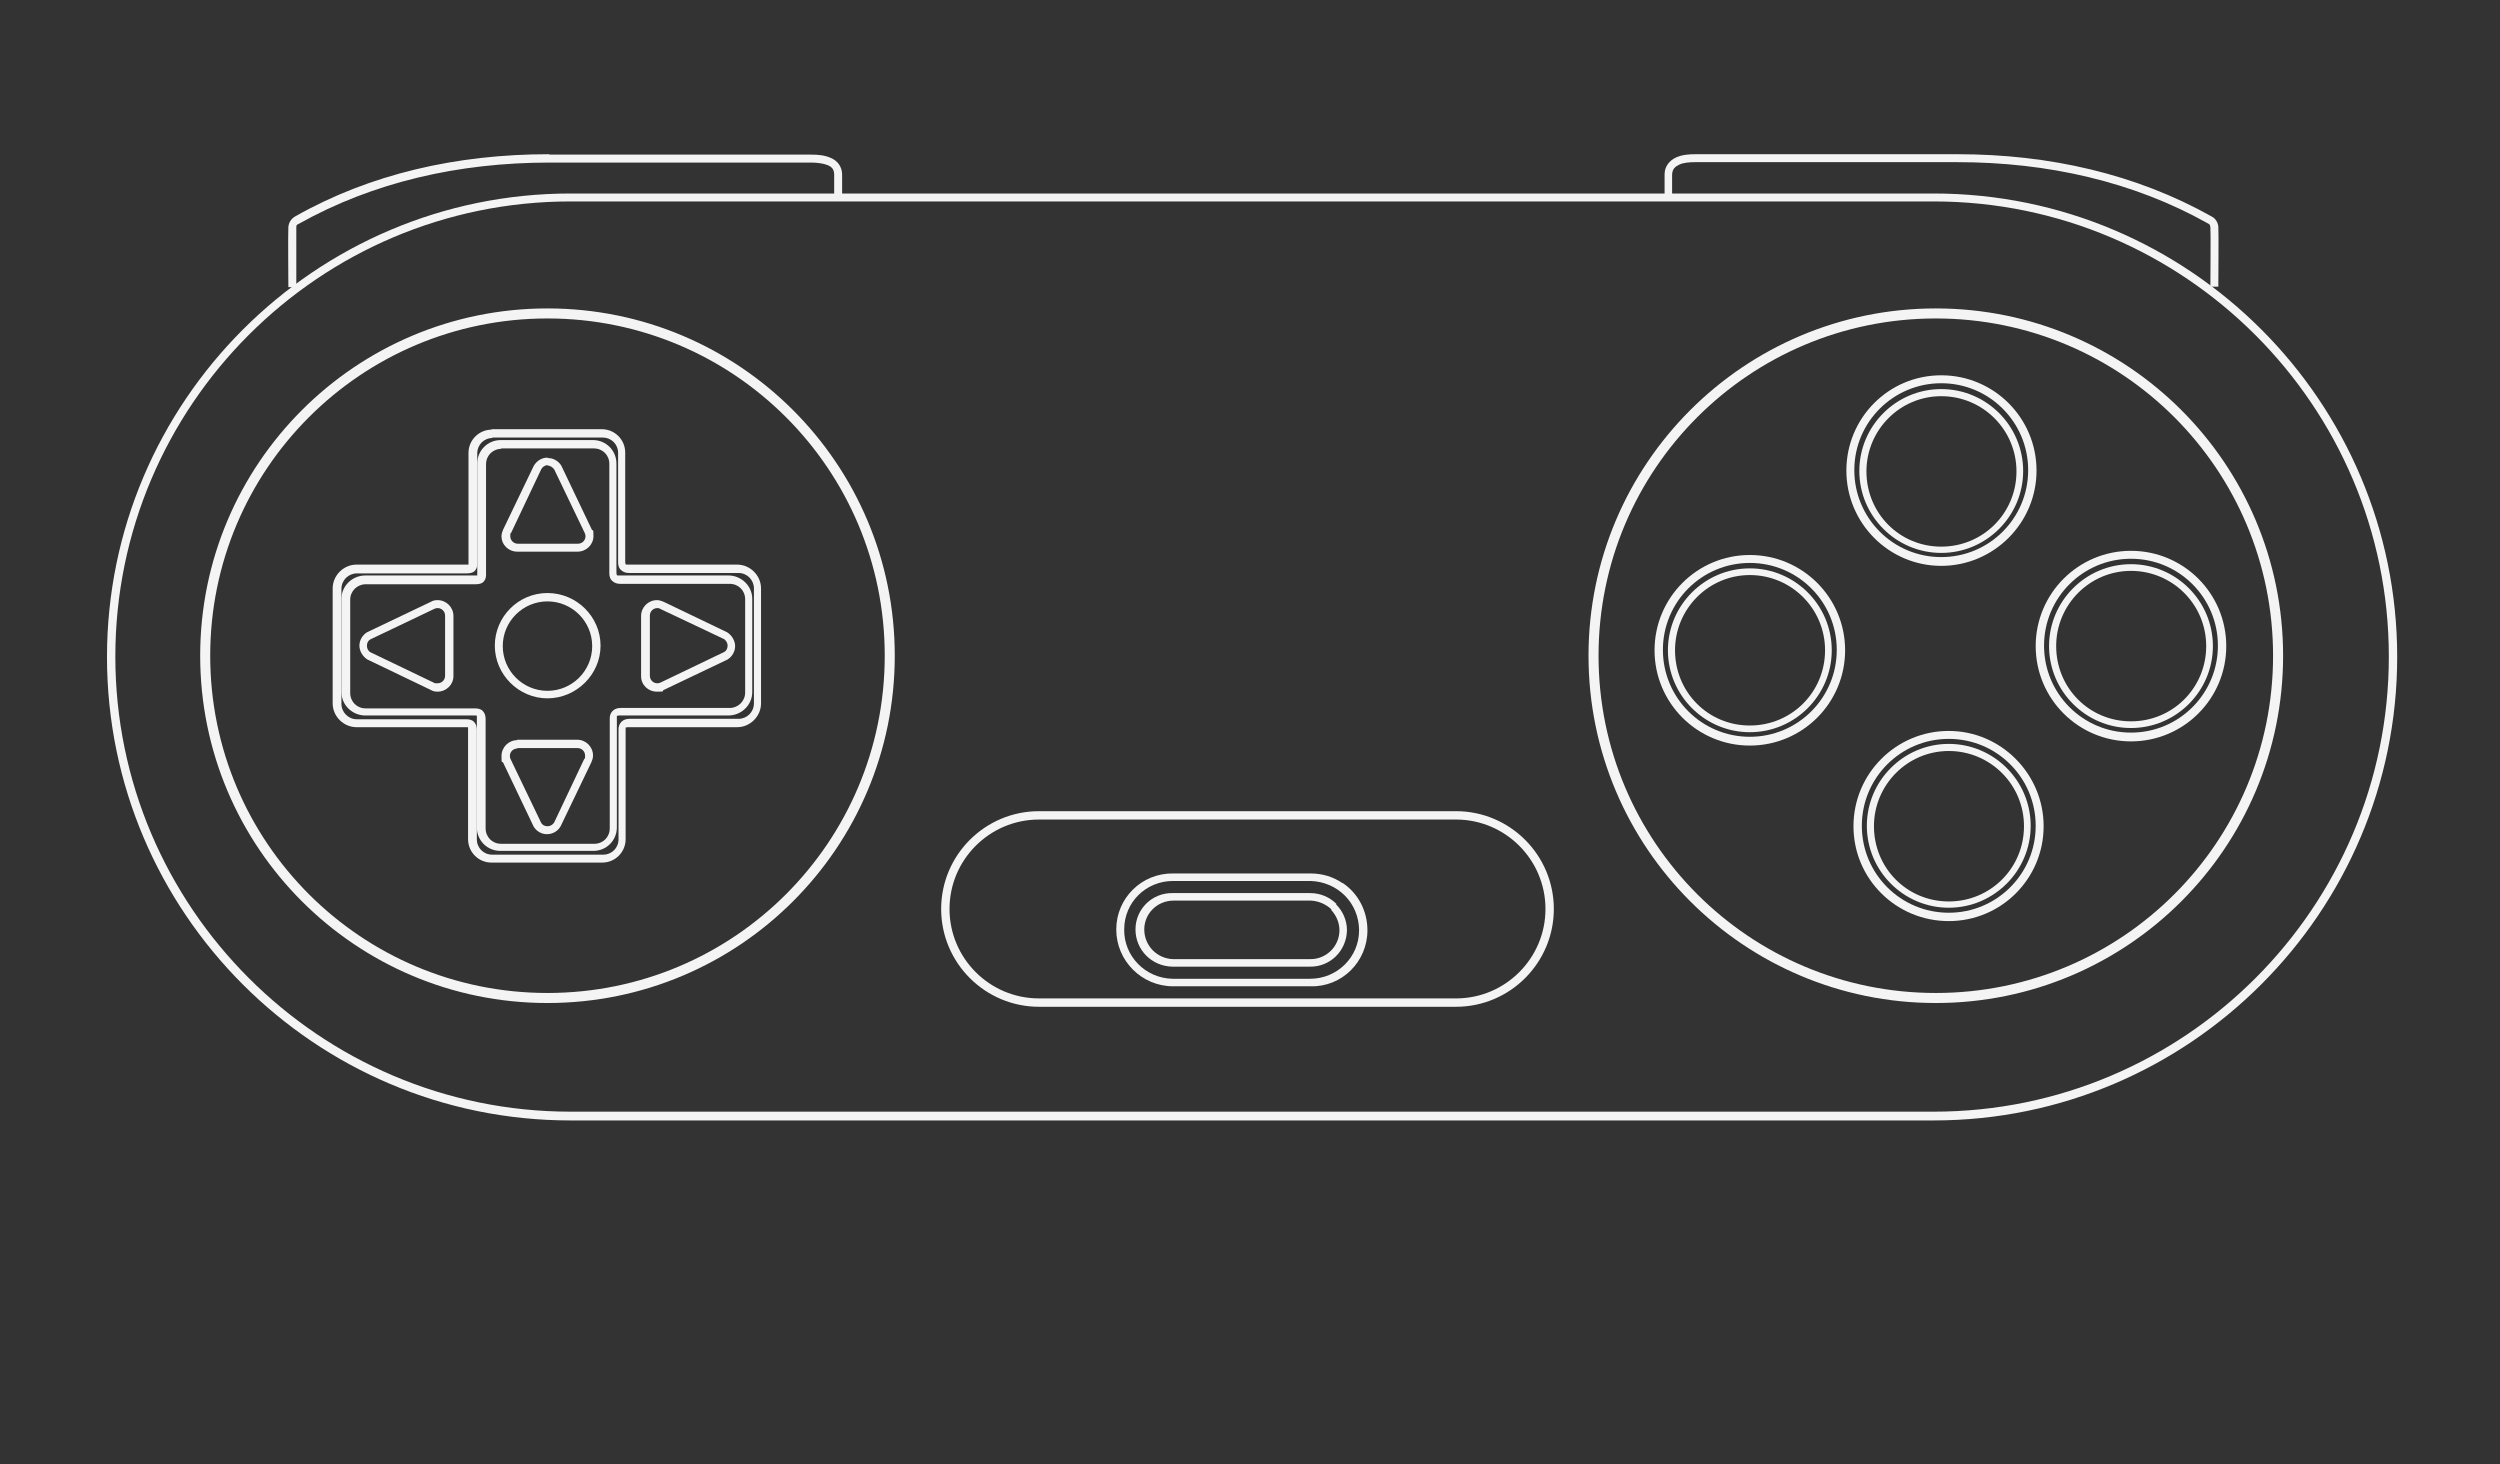 <?xml version="1.0" encoding="UTF-8"?>
<svg id="Layer_3" xmlns="http://www.w3.org/2000/svg" version="1.1" xmlns:a="http://ns.adobe.com/AdobeSVGViewerExtensions/3.0/" xmlns:cc="http://creativecommons.org/ns#" xmlns:dc="http://purl.org/dc/elements/1.1/" xmlns:graph="http://ns.adobe.com/Graphs/1.0/" xmlns:i="http://ns.adobe.com/AdobeIllustrator/10.0/" xmlns:rdf="http://www.w3.org/1999/02/22-rdf-syntax-ns#" xmlns:x="http://ns.adobe.com/Extensibility/1.0/" xmlns:xlink="http://www.w3.org/1999/xlink" viewBox="0 0 598.2 350.3">
  <rect x="0" y="0" width="598.2" height="350.3" fill="#333333" stroke="none"/>
  <!-- Generator: Adobe Illustrator 29.3.1, SVG Export Plug-In . SVG Version: 2.1.0 Build 151)  -->
  <defs>
    <style>
      .st0 {
        fill: #f4f4f4;
      }
    </style>
  </defs>
  <g id="path3">
    <path class="st0" d="M131.4,36.9c-22.1,0-42.8,4.7-60.8,14.9,0,0,0,0,0,0h0c-1,.6-1.5,1.5-1.6,2.5-.1,1,0,13.1,0,14.4h1.9c0-1.4,0-13.6,0-14.2s0-.7.7-1h0c17.7-9.9,38.1-14.6,59.9-14.6h62.6c1.4,0,2.9.2,3.9.6s1.6,1,1.6,2.3v4.9c.1,0,1.9,0,1.9,0v-4.9c0-2-1.2-3.4-2.7-4-1.5-.7-3.2-.8-4.7-.8h-62.6,0Z"/>
  </g>
  <g id="path31" data-name="path3">
    <path class="st0" d="M468.3,36.9h0-62.6c-1.5,0-3.2.1-4.7.8-1.5.7-2.7,2.1-2.7,4v4.9s1.8,0,1.8,0v-4.9c.1-1.3.7-1.8,1.7-2.3s2.5-.6,3.9-.6h62.6c21.8,0,42.2,4.7,59.9,14.6h0c.6.3.6.4.7,1s0,12.8,0,14.2h1.9c0-1.3.1-13.5,0-14.4-.1-.9-.6-1.9-1.6-2.4h0s0,0,0,0c-18-10.1-38.7-14.9-60.8-14.9h0Z"/>
  </g>
  <g id="path5">
    <path class="st0" d="M462.7,268.1H136.5c-61.2,0-110.9-49.8-110.9-110.9s49.8-110.9,110.9-110.9h326.2c61.2,0,110.9,49.8,110.9,110.9s-49.8,110.9-110.9,110.9ZM136.5,48.2c-60.1,0-108.9,48.9-108.9,108.9s48.9,108.9,108.9,108.9h326.2c60.1,0,108.9-48.9,108.9-108.9s-48.9-108.9-108.9-108.9H136.5Z"/>
  </g>
  <g id="circle9">
    <path class="st0" d="M131,73.8c-45.9,0-83.1,37.2-83.1,83.1s37.2,83.1,83.1,83.1,83.1-37.2,83.1-83.1-37.2-83.1-83.1-83.1ZM131,76.2c44.6,0,80.7,36.1,80.7,80.7s-36.1,80.7-80.7,80.7-80.7-36.1-80.7-80.7c0-44.6,36.1-80.7,80.7-80.7Z"/>
  </g>
  <g id="circle91" data-name="circle9">
    <path class="st0" d="M463.2,73.8c-45.9,0-83.1,37.2-83.1,83.1s37.2,83.1,83.1,83.1,83.1-37.2,83.1-83.1-37.2-83.1-83.1-83.1ZM463.2,76.2c44.6,0,80.7,36.1,80.7,80.7s-36.1,80.7-80.7,80.7-80.7-36.1-80.7-80.7c0-44.6,36.1-80.7,80.7-80.7Z"/>
  </g>
  <g id="path11">
    <path class="st0" d="M119.8,105.3c-3.1,0-5.6,2.5-5.6,5.6v26.2c0,.5,0,.7,0,.6,0,0,0,0-.6,0h-26.2c-3.1,0-5.7,2.5-5.7,5.6v22.3c0,3.1,2.6,5.6,5.7,5.6h26.1c.5,0,.6,0,.6.1,0,0,0,.1,0,.5v26.2c0,3.1,2.5,5.6,5.6,5.6h22.3c3.1,0,5.6-2.5,5.6-5.6v-26.3c0-.3,0-.4,0-.4,0,0,.2-.1.6-.1h26.1c3.1,0,5.7-2.5,5.7-5.6v-22.3c0-3.1-2.6-5.6-5.7-5.6h-26.2c-.3,0-.5,0-.5-.1,0,0-.1-.2-.1-.5v-26.2c0-3.1-2.5-5.6-5.6-5.6h-22.3ZM119.8,107.3h22.3c2.1,0,3.7,1.6,3.7,3.7v26.2c0,.7.2,1.4.7,1.8.5.5,1.2.7,1.9.7h26.2c2.1,0,3.7,1.6,3.7,3.7v22.3c0,2.1-1.7,3.7-3.7,3.7h-26.1c-.7,0-1.4.2-1.9.7-.5.5-.7,1.1-.7,1.8v26.3c0,2.1-1.6,3.7-3.7,3.7h-22.3c-2.1,0-3.7-1.6-3.7-3.7v-26.2c0-.7-.2-1.4-.7-1.9-.5-.5-1.2-.6-1.9-.6h-26.1c-2.1,0-3.7-1.6-3.7-3.7v-22.3c0-2.1,1.7-3.7,3.7-3.7h26.2c.8,0,1.6-.1,2.1-.7.5-.6.5-1.2.5-1.8v-26.2c0-2.1,1.6-3.7,3.7-3.7h0Z"/>
  </g>
  <g id="path13">
    <path class="st0" d="M117.7,102.8c-3.1,0-5.6,2.5-5.6,5.6v26.2c0,.5,0,.6,0,.5,0,0,0,0-.6,0h-26.2c-3.1,0-5.7,2.6-5.7,5.7v27.5c0,3.1,2.6,5.7,5.7,5.7h26.1c.5,0,.6,0,.6.1,0,0,0,0,0,.5v26.2c0,3.1,2.5,5.6,5.6,5.6h26.5c3.1,0,5.6-2.5,5.6-5.6v-26.3c0-.3,0-.4,0-.4,0,0,.2-.1.6-.1h26.1c3.1,0,5.7-2.6,5.7-5.7v-27.5c0-3.1-2.6-5.7-5.7-5.7h-26.2c-.3,0-.5,0-.5-.1,0,0-.1-.2-.1-.5v-26.2c0-3.1-2.5-5.6-5.6-5.6h-26.5ZM117.7,104.7h26.5c2.1,0,3.7,1.6,3.7,3.7v26.2c0,.7.2,1.4.7,1.8.5.5,1.2.7,1.9.7h26.2c2.1,0,3.7,1.7,3.7,3.7v27.5c0,2.1-1.7,3.7-3.7,3.7h-26.1c-.7,0-1.4.2-1.9.7-.5.5-.7,1.2-.7,1.8v26.3c0,2.1-1.6,3.7-3.7,3.7h-26.5c-2.1,0-3.7-1.6-3.7-3.7v-26.2c0-.7-.2-1.4-.7-1.9s-1.2-.6-1.9-.6h-26.1c-2.1,0-3.7-1.7-3.7-3.7v-27.5c0-2.1,1.7-3.7,3.7-3.7h26.2c.8,0,1.6-.1,2.1-.7.5-.6.5-1.2.5-1.8v-26.2c0-2.1,1.6-3.7,3.7-3.7h0Z"/>
  </g>
  <g id="circle15">
    <path class="st0" d="M131,141.9c-7,0-12.6,5.7-12.6,12.6s5.7,12.6,12.6,12.6,12.7-5.7,12.7-12.6-5.7-12.6-12.7-12.6ZM131,143.9c5.9,0,10.7,4.8,10.7,10.7s-4.8,10.7-10.7,10.7-10.7-4.8-10.7-10.7c0-5.9,4.8-10.7,10.7-10.7Z"/>
  </g>
  <g id="path17">
    <path class="st0" d="M131,109.5c-1.4,0-2.6.8-3.3,2h0s0,0,0,0l-7.3,15.2c-.2.5-.4,1-.4,1.6,0,2.1,1.7,3.7,3.8,3.7h14.4c2.1,0,3.8-1.7,3.8-3.7s-.1-1.1-.4-1.6l-7.3-15.3h0c0,0,0,0,0,0-.7-1.1-1.9-1.8-3.2-1.8h0ZM131,111.4c.7,0,1.2.4,1.6.9h0s7.3,15.2,7.3,15.2c.1.2.2.5.2.8,0,1-.8,1.8-1.8,1.8h-14.4c-1,0-1.8-.8-1.8-1.8s0-.5.2-.8l7.2-15.2h0c.3-.6.9-1,1.6-1h0Z"/>
  </g>
  <g id="path19">
    <path class="st0" d="M104.7,143.6c-.6,0-1.1.1-1.6.4l-15.3,7.3h0c-1.1.7-1.8,1.9-1.8,3.2s.8,2.6,1.9,3.3h0s0,0,0,0l15.2,7.3h0c.5.3,1,.4,1.6.4,2.1,0,3.8-1.7,3.8-3.7v-14.4c0-2.1-1.7-3.8-3.8-3.8h0ZM104.7,145.5c1,0,1.8.8,1.8,1.8v14.4c0,1-.8,1.8-1.8,1.8s-.5,0-.8-.1h0l-15.2-7.3s0,0,0,0c-.6-.3-.9-.9-.9-1.6s.3-1.2.8-1.5l15.3-7.3c.2-.1.5-.2.8-.2h0Z"/>
  </g>
  <g id="path21">
    <path class="st0" d="M123.8,177.1c-2.1,0-3.8,1.7-3.8,3.8s.1,1.1.4,1.6l7.3,15.3h0s0,0,0,0c.7,1.1,1.8,1.8,3.2,1.8s2.7-.8,3.3-2h0s0,0,0,0l7.3-15.2h0c.2-.5.4-1,.4-1.6,0-2.1-1.7-3.8-3.8-3.8h-14.4ZM123.8,179h14.4c1,0,1.8.8,1.8,1.8s0,.5-.2.8l-7.2,15.2s0,0,0,0c-.3.5-.9.9-1.6.9s-1.2-.3-1.5-.8h0c0,0,0,0,0,0l-7.3-15.2s0,0,0,0c-.1-.2-.2-.5-.2-.8,0-1,.8-1.8,1.8-1.8h0Z"/>
  </g>
  <g id="path23">
    <path class="st0" d="M157.2,143.6c-2.1,0-3.8,1.7-3.8,3.8v14.4c0,2.1,1.7,3.7,3.8,3.7s1.1-.1,1.6-.4l15.3-7.3h0c1.1-.7,1.8-1.9,1.8-3.2s-.8-2.6-1.9-3.3h0s0,0,0,0l-15.2-7.3c-.5-.2-1-.4-1.6-.4h0ZM157.2,145.5c.3,0,.5,0,.8.2,0,0,0,0,0,0l15.2,7.2h0c.5.3.9.9.9,1.6s-.3,1.2-.8,1.5c0,0,0,0,0,0l-15.2,7.3c-.2.1-.5.2-.8.2-1,0-1.8-.8-1.8-1.8v-14.4c0-1,.8-1.8,1.8-1.8h0Z"/>
  </g>
  <g id="path25">
    <path class="st0" d="M319.8,216.3c-1.6-1.6-3.8-2.6-6.3-2.6h-32.9c-4.9-.1-8.9,3.8-8.9,8.7,0,4.9,3.9,8.8,8.8,8.9h32.9c4.9.1,8.8-3.8,8.9-8.7,0-2.4-1-4.6-2.6-6.2h0s0,0,0,0ZM318.5,217.7c1.2,1.3,2,3,2,4.9,0,3.8-3.1,6.9-6.9,6.9h-32.9c-3.8-.1-6.9-3.2-6.9-7.1,0-3.8,3.1-6.9,7-6.9h32.9c1.9.1,3.6.9,4.9,2.1h0Z"/>
  </g>
  <g id="path27">
    <path class="st0" d="M321.2,211.3c-2.2-1.5-4.8-2.3-7.6-2.3h-32.9c-7.5-.1-13.6,5.9-13.6,13.4,0,7.5,6.1,13.6,13.6,13.6h32.9c7.5.2,13.6-5.9,13.6-13.4,0-4.7-2.3-8.9-5.9-11.3h0ZM321.8,214.3c2.1,2.1,3.4,5.1,3.4,8.3,0,6.5-5.3,11.6-11.7,11.6h-32.9c-6.5-.1-11.7-5.4-11.6-11.8,0-6.5,5.2-11.6,11.7-11.6h32.9c3.2.1,6.1,1.4,8.2,3.5h0Z"/>
  </g>
  <g id="circle35">
    <path class="st0" d="M418.7,132.8c-12.6,0-22.8,10.2-22.8,22.8s10.2,22.8,22.8,22.8,22.8-10.2,22.8-22.8-10.2-22.8-22.8-22.8ZM418.7,134.7c11.5,0,20.8,9.3,20.8,20.8s-9.3,20.8-20.8,20.8-20.8-9.3-20.8-20.8c0-11.5,9.3-20.8,20.8-20.8h0Z"/>
  </g>
  <g id="circle37">
    <path class="st0" d="M464.5,89.8c-12.6,0-22.7,10.2-22.7,22.8s10.2,22.8,22.7,22.8,22.8-10.2,22.8-22.8-10.2-22.8-22.8-22.8ZM464.5,91.7c11.5,0,20.8,9.3,20.8,20.8s-9.3,20.8-20.8,20.8-20.8-9.3-20.8-20.8c0-11.5,9.3-20.8,20.8-20.8Z"/>
  </g>
  <g id="circle371" data-name="circle37">
    <path class="st0" d="M464.5,93.1c-10.8,0-19.6,8.8-19.6,19.6s8.8,19.6,19.6,19.6,19.6-8.8,19.6-19.6-8.8-19.6-19.6-19.6ZM464.5,94.8c9.9,0,18,8,18,18s-8,18-18,18-17.9-8-17.9-18c0-9.9,8-18,17.9-18Z"/>
  </g>
  <g id="circle372" data-name="circle37">
    <path class="st0" d="M418.7,136c-10.8,0-19.6,8.8-19.6,19.6s8.8,19.6,19.6,19.6,19.6-8.8,19.6-19.6-8.8-19.6-19.6-19.6ZM418.7,137.6c9.9,0,18,8,18,18s-8,18-18,18-17.9-8-17.9-18c0-9.9,8-18,17.9-18Z"/>
  </g>
  <g id="circle373" data-name="circle37">
    <path class="st0" d="M466.3,178c-10.8,0-19.6,8.8-19.6,19.6s8.8,19.6,19.6,19.6,19.6-8.8,19.6-19.6-8.8-19.6-19.6-19.6ZM466.3,179.7c9.9,0,18,8,18,18s-8,18-18,18-17.9-8-17.9-18c0-9.9,8-18,17.9-18Z"/>
  </g>
  <g id="circle374" data-name="circle37">
    <path class="st0" d="M509.9,135c-10.8,0-19.6,8.8-19.6,19.6s8.8,19.6,19.6,19.6,19.6-8.8,19.6-19.6-8.8-19.6-19.6-19.6ZM509.9,136.6c9.9,0,18,8,18,18s-8,18-18,18-17.9-8-17.9-18c0-9.9,8-18,17.9-18Z"/>
  </g>
  <g id="circle41">
    <path class="st0" d="M466.3,174.9c-12.6,0-22.8,10.2-22.8,22.8s10.2,22.7,22.8,22.7,22.7-10.2,22.7-22.7-10.2-22.8-22.7-22.8ZM466.3,176.8c11.5,0,20.8,9.3,20.8,20.8s-9.3,20.8-20.8,20.8-20.8-9.3-20.8-20.8c0-11.5,9.3-20.8,20.8-20.8Z"/>
  </g>
  <g id="circle43">
    <path class="st0" d="M509.9,131.8c-12.6,0-22.8,10.2-22.8,22.8s10.2,22.8,22.8,22.8,22.8-10.2,22.8-22.8c0-12.6-10.2-22.8-22.8-22.8ZM509.9,133.7c11.5,0,20.8,9.3,20.8,20.8s-9.3,20.8-20.8,20.8-20.8-9.3-20.8-20.8,9.3-20.8,20.8-20.8Z"/>
  </g>
  <path class="st0" d="M348.4,240.9h-99.8c-12.9,0-23.4-10.5-23.4-23.4s10.5-23.4,23.4-23.4h99.8c12.9,0,23.4,10.5,23.4,23.4s-10.5,23.4-23.4,23.4ZM248.6,196.1c-11.8,0-21.4,9.6-21.4,21.4s9.6,21.4,21.4,21.4h99.8c11.8,0,21.4-9.6,21.4-21.4s-9.6-21.4-21.4-21.4h-99.8Z"/>
</svg>